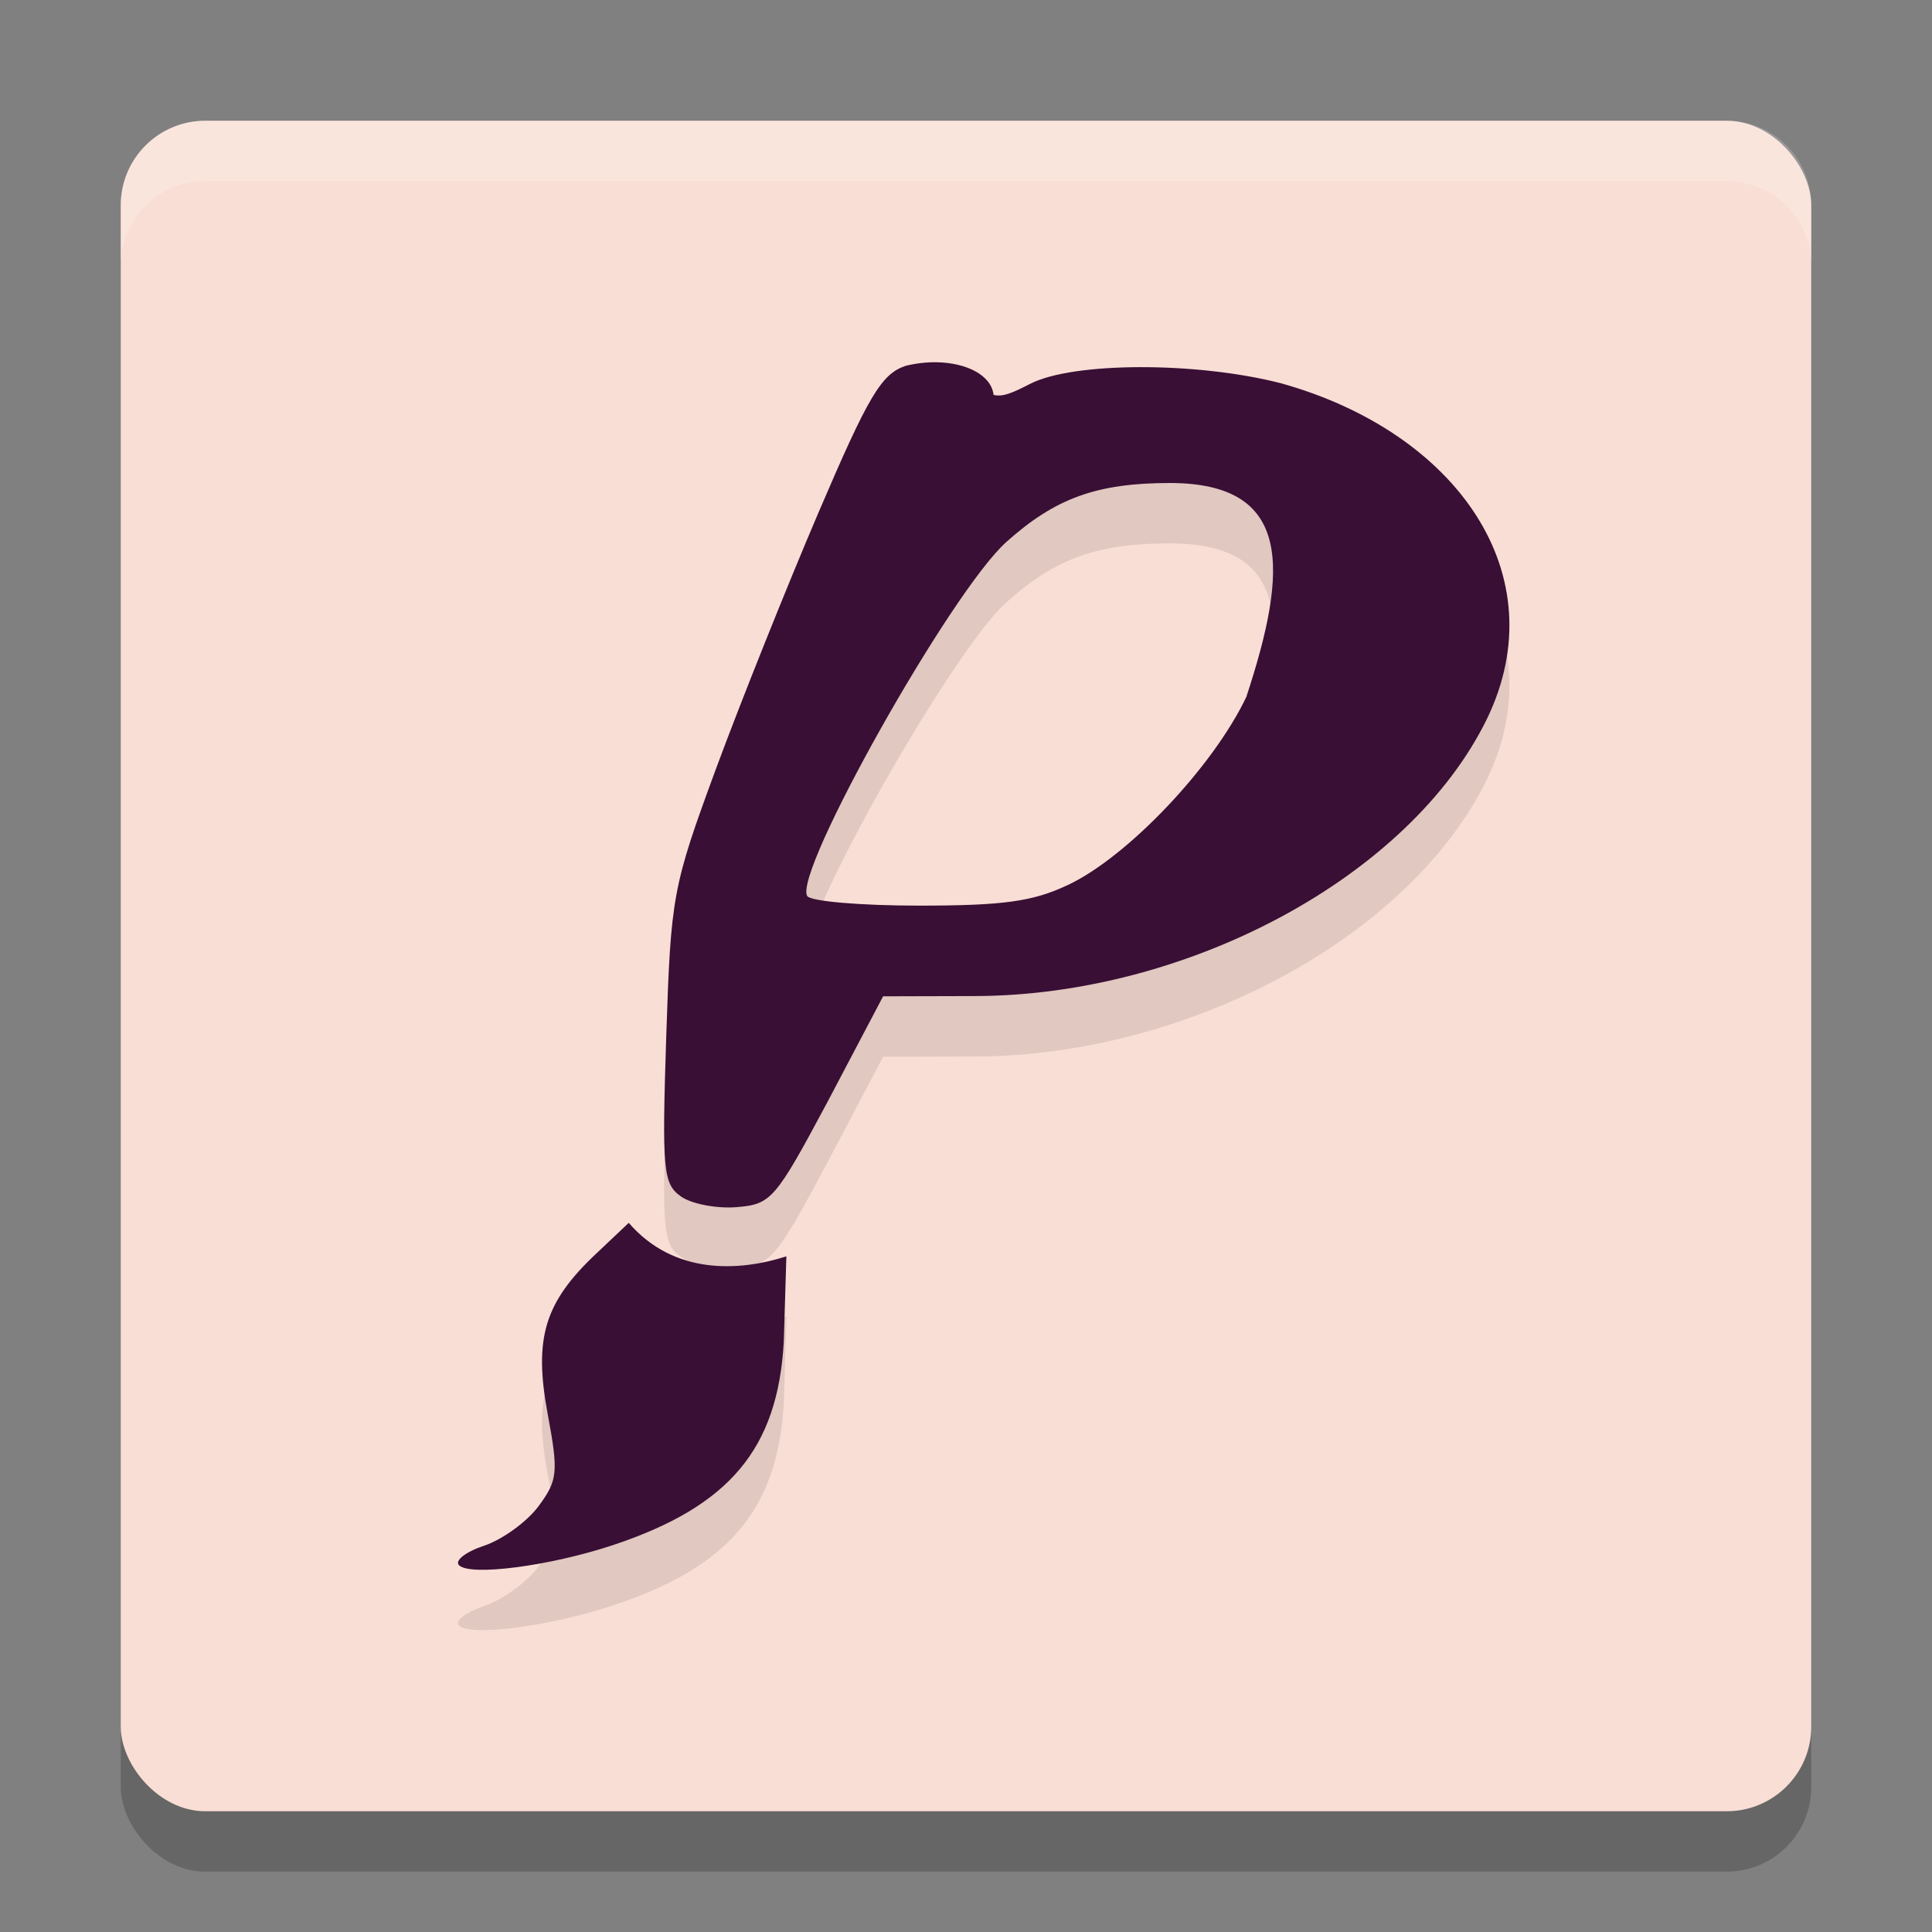 <svg xmlns="http://www.w3.org/2000/svg" width="32" height="32" version="1">
 <rect width="100%" height="100%" fill="#808080" stroke="none"/>
 <rect style="opacity:0.2" width="28" height="28" x="2" y="3" rx="1.4" ry="1.4"/>
 <rect style="fill:#f9ded5" width="28" height="28" x="2" y="2" rx="1.4" ry="1.4"/>
 <path style="opacity:0.1" d="M 15.516,7 C 15.35,6.997 15.174,7.017 15,7.059 c -0.403,0.138 -0.614,0.493 -1.438,2.418 -0.531,1.242 -1.3,3.162 -1.707,4.268 -0.716,1.941 -0.744,2.091 -0.82,4.426 -0.072,2.216 -0.052,2.437 0.242,2.646 0.177,0.126 0.594,0.205 0.924,0.178 0.574,-0.047 0.64,-0.125 1.512,-1.756 l 0.914,-1.736 1.512,-0.004 c 3.532,-0.005 7.214,-1.979 8.49,-4.592 C 25.786,10.514 24.128,8.16 21.217,7.348 19.822,6.989 17.782,6.993 17.068,7.355 16.762,7.511 16.615,7.577 16.457,7.541 16.418,7.213 16.012,7.01 15.516,7 Z m 3.867,2 c 2.034,0.004 1.955,1.433 1.26,3.543 -0.55,1.159 -1.97,2.654 -2.959,3.117 C 17.102,15.933 16.619,16 15.217,16 14.258,16 13.427,15.929 13.371,15.842 13.129,15.462 15.748,10.802 16.666,9.979 17.48,9.249 18.169,9 19.383,9 Z m -8.969,12.254 -0.537,0.508 c -0.857,0.806 -1.039,1.4 -0.807,2.65 0.181,0.972 0.17,1.103 -0.15,1.535 -0.193,0.26 -0.6,0.554 -0.902,0.654 -0.303,0.101 -0.49,0.247 -0.416,0.322 0.184,0.188 1.511,0.014 2.557,-0.334 1.925,-0.641 2.724,-1.594 2.824,-3.365 l 0.043,-1.416 c -0.782,0.251 -1.862,0.312 -2.611,-0.555 z"/>
 <path style="fill:#390f35" d="M 15.516 6 C 15.35 5.997 15.174 6.017 15 6.059 C 14.597 6.196 14.386 6.552 13.562 8.477 C 13.031 9.718 12.263 11.639 11.855 12.744 C 11.14 14.686 11.111 14.836 11.035 17.17 C 10.963 19.386 10.983 19.607 11.277 19.816 C 11.454 19.942 11.871 20.021 12.201 19.994 C 12.775 19.947 12.841 19.87 13.713 18.238 L 14.627 16.502 L 16.139 16.498 C 19.671 16.493 23.353 14.519 24.629 11.906 C 25.786 9.514 24.128 7.16 21.217 6.348 C 19.822 5.989 17.782 5.993 17.068 6.355 C 16.762 6.511 16.615 6.577 16.457 6.541 C 16.418 6.213 16.012 6.01 15.516 6 z M 19.383 8 C 21.416 8.004 21.338 9.433 20.643 11.543 C 20.093 12.702 18.673 14.197 17.684 14.66 C 17.102 14.933 16.619 15 15.217 15 C 14.258 15 13.427 14.929 13.371 14.842 C 13.129 14.462 15.748 9.802 16.666 8.979 C 17.48 8.249 18.169 8 19.383 8 z M 10.414 20.254 L 9.877 20.762 C 9.02 21.567 8.838 22.161 9.07 23.412 C 9.251 24.385 9.24 24.515 8.92 24.947 C 8.727 25.207 8.32 25.501 8.018 25.602 C 7.715 25.702 7.528 25.848 7.602 25.924 C 7.785 26.112 9.112 25.938 10.158 25.59 C 12.083 24.949 12.882 23.996 12.982 22.225 L 13.025 20.809 C 12.243 21.06 11.163 21.121 10.414 20.254 z"/>
 <path style="fill:#ffffff;opacity:0.2" d="M 3.4 2 C 2.625 2 2 2.625 2 3.4 L 2 4.4 C 2 3.625 2.625 3 3.4 3 L 28.6 3 C 29.375 3 30 3.625 30 4.4 L 30 3.4 C 30 2.625 29.375 2 28.6 2 L 3.4 2 z"/>
</svg>
